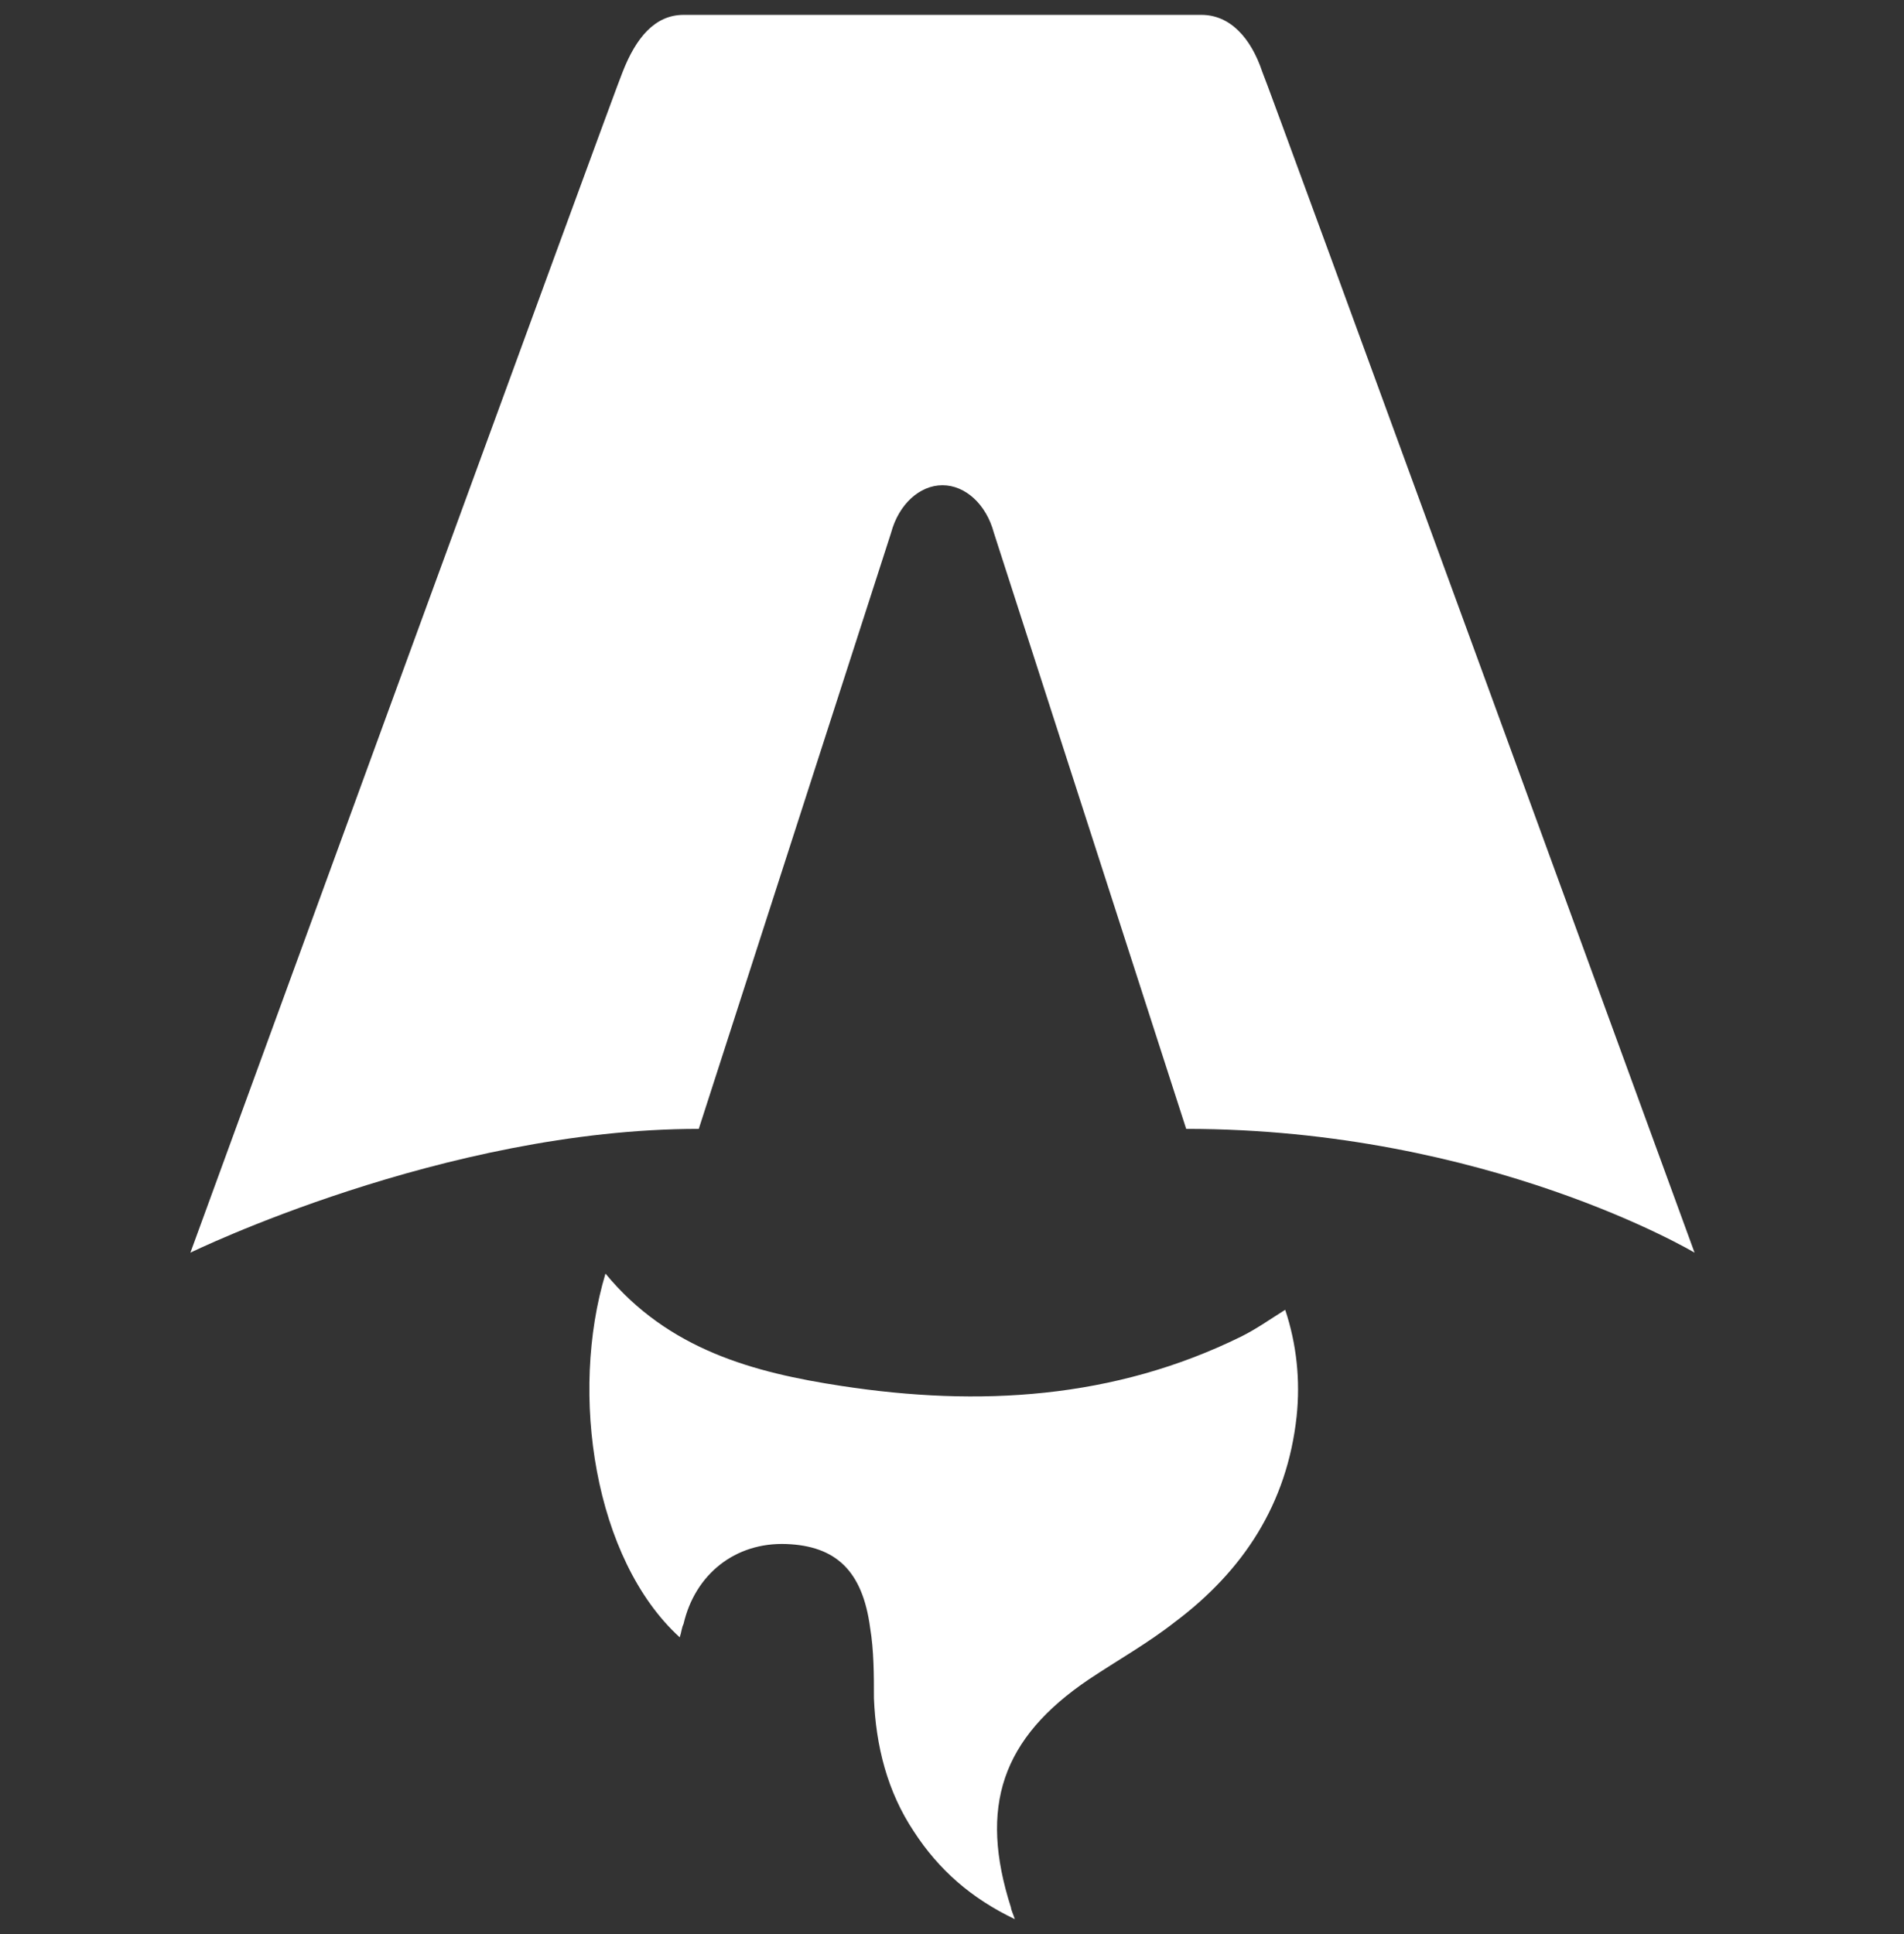 <svg width="64" height="65" viewBox="0 0 64 65" fill="none" xmlns="http://www.w3.org/2000/svg">
<rect x="0" y="0" width="64" height="65" fill="#333333" stroke="none"/>
<g clip-path="url(#clip0_4335_172)">
<path d="M22.848 55.028C19.968 52.404 19.136 46.836 20.352 42.804C22.464 45.364 25.344 46.132 28.288 46.58C32.896 47.284 37.44 47.028 41.728 44.916C42.24 44.66 42.688 44.34 43.2 44.02C43.584 45.172 43.712 46.388 43.584 47.604C43.264 50.548 41.792 52.788 39.488 54.516C38.592 55.22 37.568 55.796 36.608 56.436C33.664 58.42 32.896 60.724 33.984 64.116C33.984 64.18 34.048 64.308 34.112 64.5C32.64 63.796 31.552 62.836 30.72 61.556C29.824 60.212 29.44 58.676 29.376 57.076C29.376 56.308 29.376 55.476 29.248 54.708C28.992 52.788 28.096 51.956 26.432 51.892C24.704 51.828 23.36 52.916 22.976 54.58C22.912 54.708 22.912 54.836 22.848 55.028Z" fill="white"/>
<path d="M6.4 42.1C6.4 42.1 14.912 37.94 23.488 37.94L29.952 17.908C30.208 16.948 30.912 16.308 31.68 16.308C32.448 16.308 33.152 16.948 33.408 17.908L39.872 37.94C49.984 37.94 56.96 42.1 56.96 42.1C56.96 42.1 42.496 2.484 42.432 2.42C42.048 1.268 41.344 0.5 40.384 0.5H22.976C22.016 0.5 21.376 1.268 20.928 2.42C20.864 2.484 6.4 42.1 6.4 42.1Z" fill="white"/>
</g>
<defs>
<clipPath id="clip0_4335_172">
<rect width="64" height="64" fill="white" transform="translate(0 0.5)"/>
</clipPath>
</defs>
</svg>
